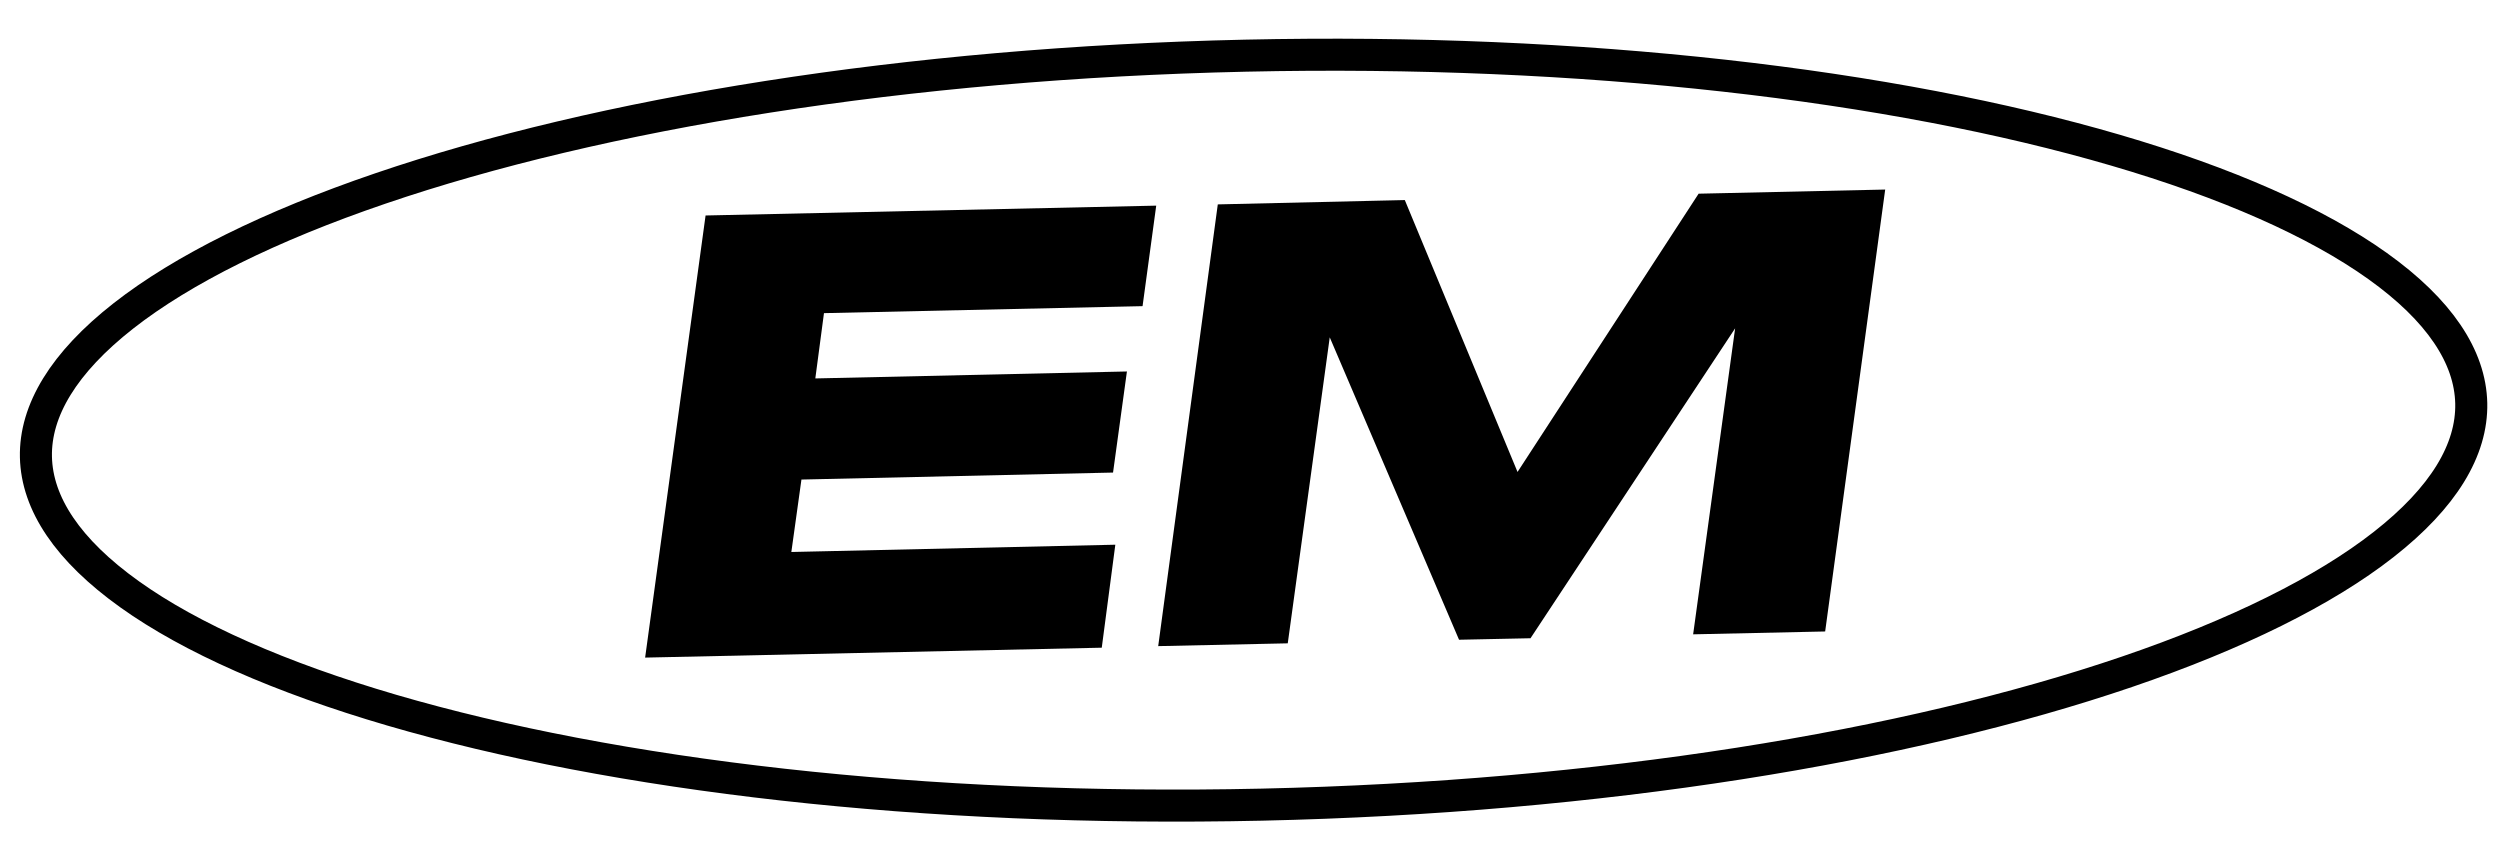 <svg width="78" height="27" viewBox="0 0 78 27" fill="none" xmlns="http://www.w3.org/2000/svg">
<g clip-path="url(#clip0)">
<path d="M38.854 1.737C49.446 1.503 59.045 2.651 65.998 4.684C69.478 5.701 72.266 6.932 74.182 8.301C76.108 9.677 77.071 11.129 77.103 12.581C77.135 14.033 76.237 15.526 74.374 16.985C72.52 18.438 69.789 19.791 66.358 20.961C59.502 23.299 49.963 24.87 39.37 25.105C28.778 25.339 19.179 24.191 12.226 22.158C8.746 21.14 5.958 19.91 4.042 18.541C2.116 17.165 1.153 15.713 1.121 14.261C1.089 12.809 1.987 11.316 3.85 9.856C5.704 8.404 8.435 7.051 11.866 5.881C18.722 3.542 28.261 1.971 38.854 1.737Z" stroke="currentColor"/>
<path d="M36.074 6.416L35.648 9.552L25.708 9.77L25.438 11.807L35.16 11.59L34.727 14.744L25.005 14.962L24.69 17.222L34.798 16.995L34.375 20.208L20.128 20.517L22.014 6.723L36.074 6.416Z" fill="currentColor"/>
<path d="M37.995 6.377L43.83 6.242L47.347 14.725L52.997 6.043L58.818 5.914L56.945 19.702L52.826 19.791L54.136 10.244L47.752 19.913L45.522 19.96L41.488 10.525L40.178 20.072L36.136 20.159L37.995 6.377Z" fill="currentColor"/>
</g>
</svg>
